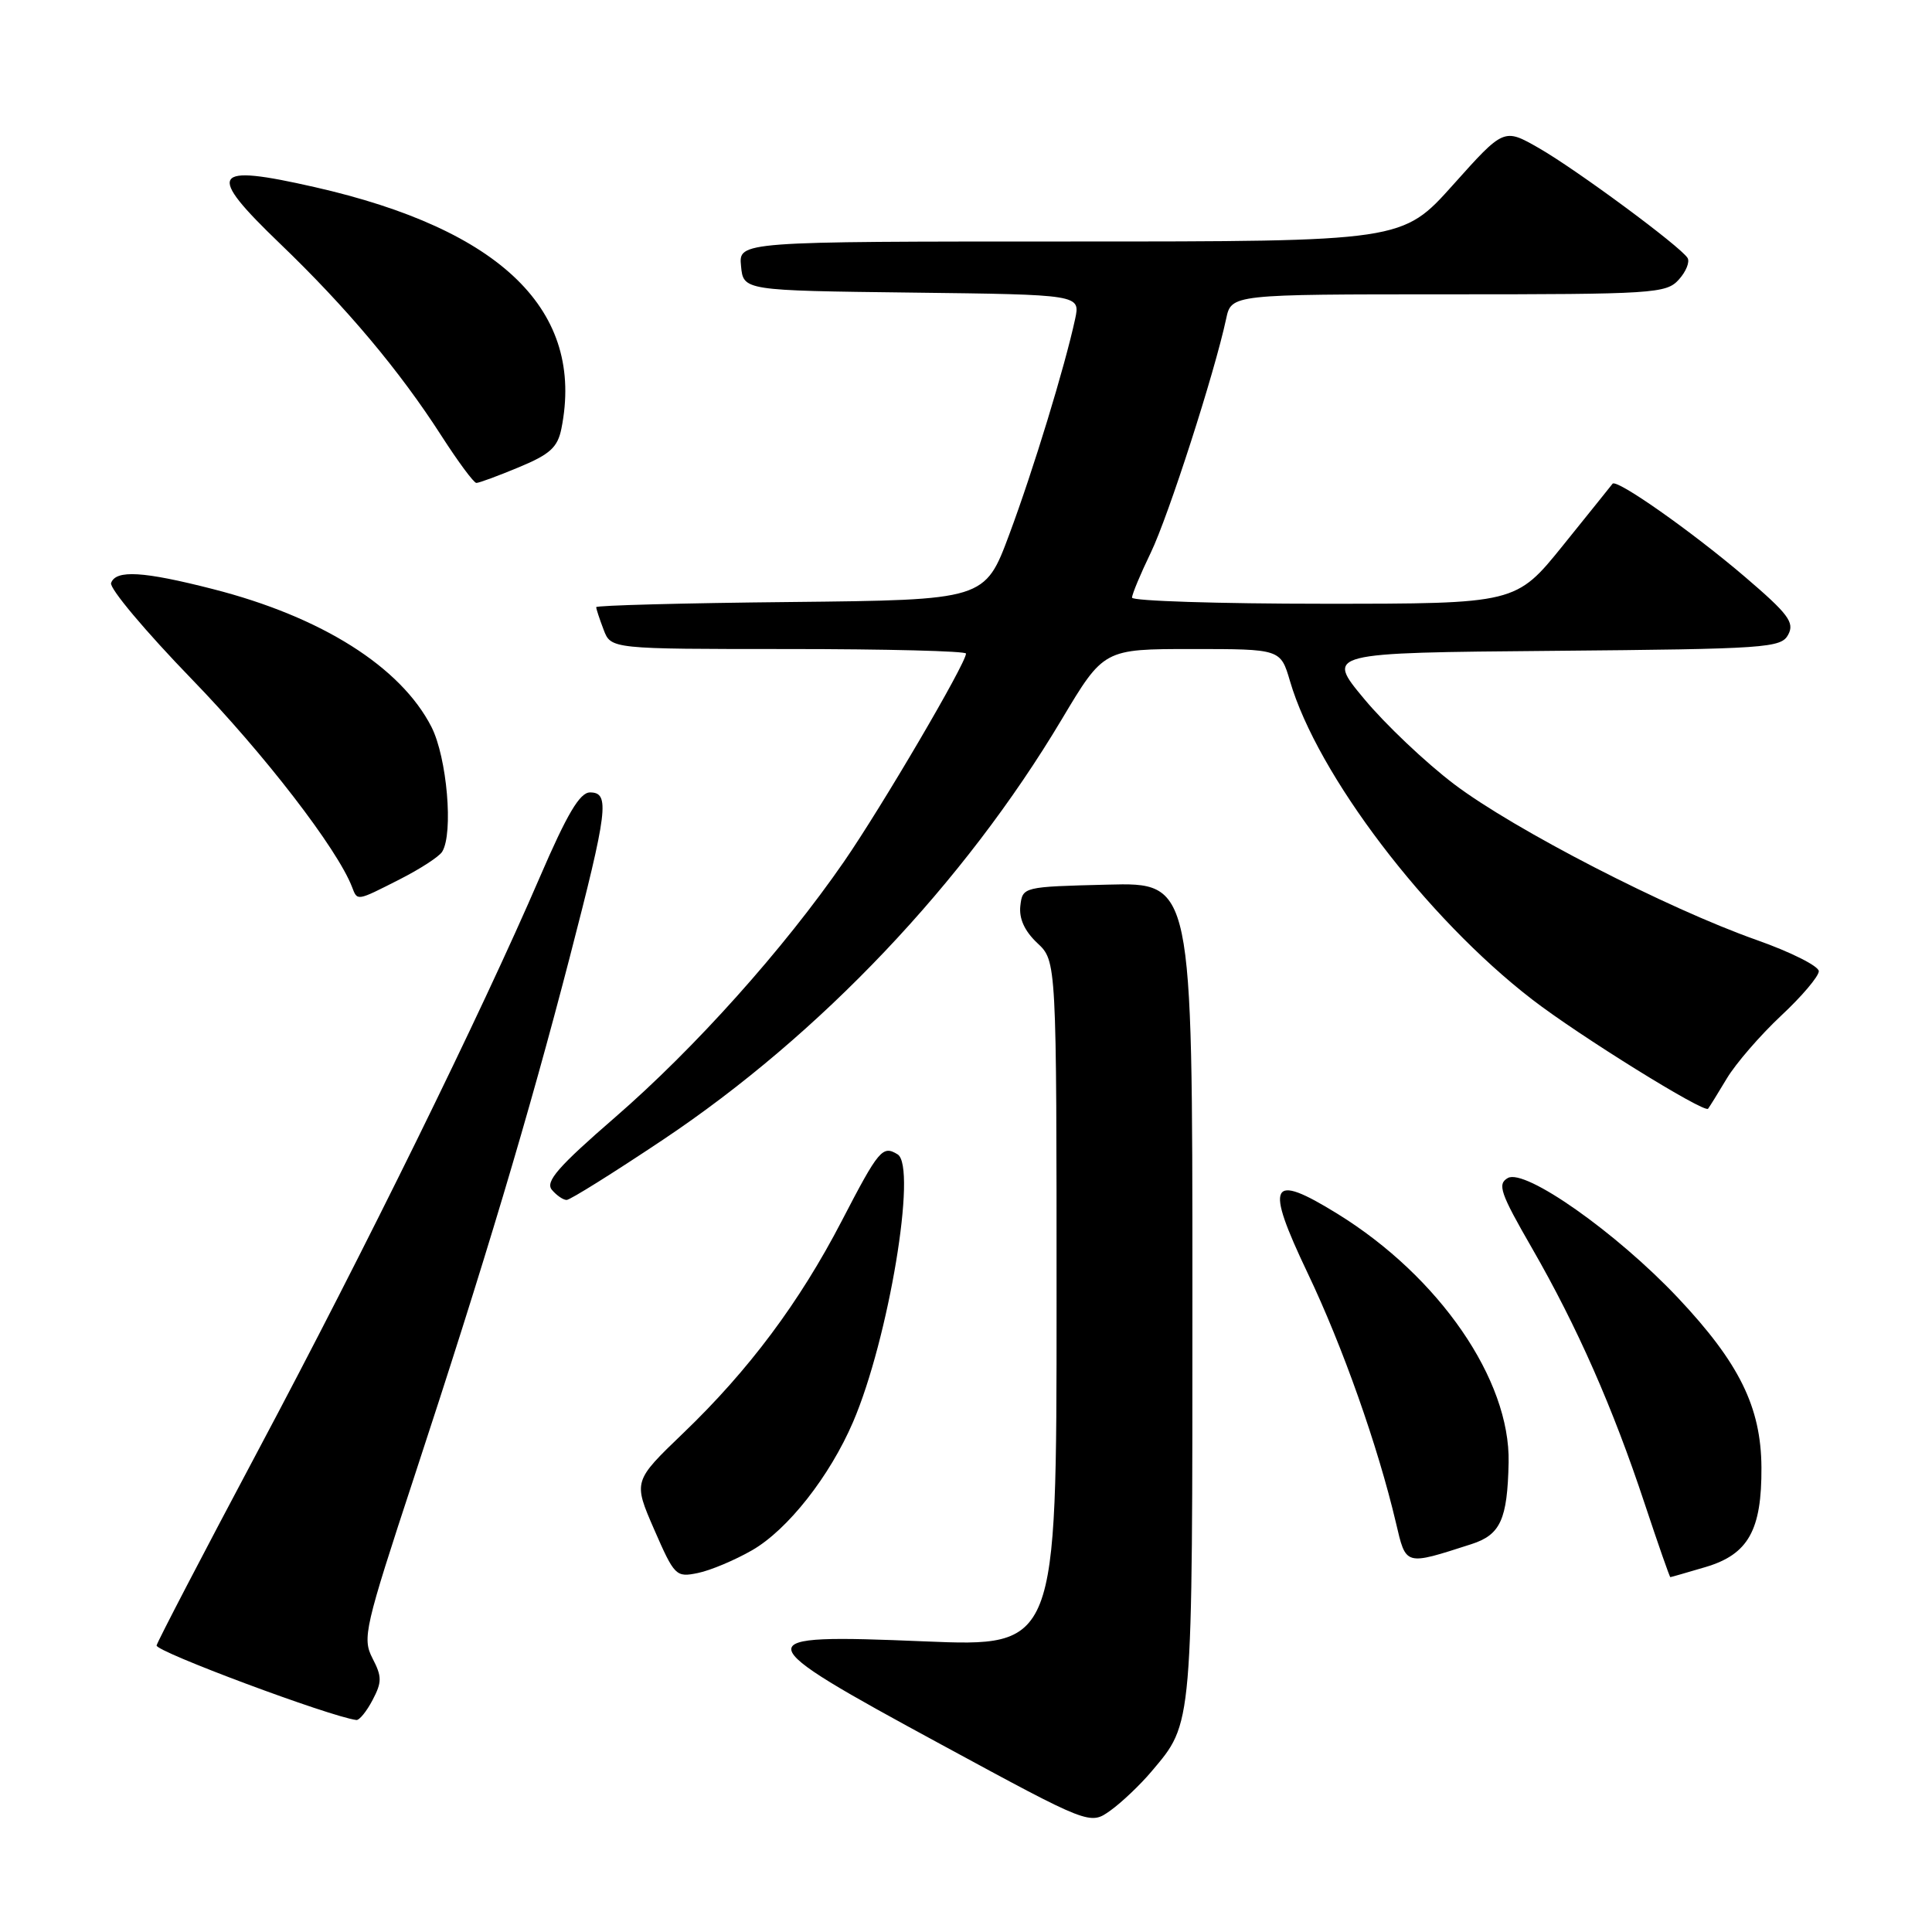 <?xml version="1.0" encoding="UTF-8" standalone="no"?>
<!DOCTYPE svg PUBLIC "-//W3C//DTD SVG 1.1//EN" "http://www.w3.org/Graphics/SVG/1.1/DTD/svg11.dtd" >
<svg xmlns="http://www.w3.org/2000/svg" xmlns:xlink="http://www.w3.org/1999/xlink" version="1.1" viewBox="0 0 256 256">
 <g >
 <path fill="currentColor"
d=" M 152.57 234.74 C 158.10 228.18 158.00 229.36 158.00 171.00 C 158.00 116.93 158.00 116.93 146.75 117.22 C 135.54 117.50 135.50 117.51 135.20 120.03 C 135.01 121.72 135.76 123.37 137.45 124.96 C 140.00 127.35 140.00 127.35 140.00 172.78 C 140.00 218.21 140.00 218.21 122.50 217.49 C 98.56 216.49 98.65 217.02 124.74 231.17 C 144.42 241.84 144.42 241.84 147.13 239.91 C 148.62 238.84 151.07 236.52 152.57 234.74 Z  M 49.37 225.26 C 50.62 222.88 50.62 222.16 49.35 219.72 C 47.99 217.07 48.31 215.69 54.88 195.71 C 64.24 167.24 70.04 147.85 75.47 126.93 C 80.55 107.32 80.84 105.00 78.18 105.00 C 76.83 105.00 75.15 107.83 71.52 116.25 C 63.73 134.33 48.36 165.61 34.17 192.25 C 26.93 205.86 20.89 217.46 20.75 218.03 C 20.56 218.82 43.69 227.45 47.22 227.91 C 47.61 227.96 48.58 226.77 49.37 225.26 Z  M 99.65 205.42 C 104.38 202.70 109.94 195.63 113.04 188.41 C 117.75 177.44 121.55 154.58 118.94 152.96 C 116.94 151.73 116.45 152.31 111.53 161.79 C 105.93 172.58 99.21 181.57 90.55 189.88 C 83.90 196.27 83.90 196.27 86.68 202.66 C 89.38 208.84 89.57 209.03 92.48 208.43 C 94.14 208.09 97.37 206.73 99.65 205.42 Z  M 226.00 207.64 C 231.66 205.96 233.45 202.76 233.40 194.44 C 233.35 186.44 230.46 180.59 222.33 171.96 C 214.19 163.33 202.09 154.81 199.80 156.09 C 198.38 156.89 198.78 158.07 203.01 165.41 C 208.99 175.80 213.72 186.53 217.93 199.25 C 219.71 204.61 221.24 208.99 221.33 208.98 C 221.42 208.98 223.53 208.37 226.00 207.64 Z  M 194.96 204.61 C 198.82 203.37 199.74 201.36 199.90 193.79 C 200.13 182.84 190.73 169.18 177.23 160.84 C 168.26 155.30 167.56 156.70 173.27 168.69 C 177.91 178.41 182.58 191.63 184.96 201.74 C 186.32 207.53 186.09 207.46 194.96 204.61 Z  M 87.85 151.02 C 108.69 137.09 127.75 117.00 140.68 95.33 C 146.25 86.00 146.25 86.00 157.96 86.00 C 169.68 86.00 169.68 86.00 170.93 90.25 C 174.56 102.65 188.97 121.60 203.00 132.42 C 209.18 137.20 225.84 147.54 226.33 146.91 C 226.51 146.68 227.63 144.88 228.82 142.89 C 230.01 140.91 233.24 137.18 235.99 134.60 C 238.75 132.03 241.00 129.37 241.00 128.69 C 241.00 128.02 237.29 126.15 232.75 124.55 C 220.89 120.36 200.62 109.92 192.67 103.90 C 188.91 101.05 183.55 95.97 180.76 92.61 C 175.67 86.50 175.67 86.50 205.81 86.24 C 234.16 85.99 236.01 85.86 236.95 84.09 C 237.81 82.48 236.96 81.35 231.23 76.45 C 224.22 70.46 214.19 63.40 213.67 64.10 C 213.50 64.32 210.56 67.99 207.12 72.25 C 200.87 80.00 200.87 80.00 175.44 80.00 C 161.45 80.00 150.00 79.63 150.00 79.19 C 150.00 78.74 151.12 76.05 152.49 73.22 C 154.83 68.37 160.94 49.40 162.47 42.25 C 163.16 39.00 163.16 39.00 191.92 39.00 C 219.11 39.00 220.79 38.89 222.44 37.06 C 223.41 36.00 223.93 34.70 223.61 34.18 C 222.66 32.65 208.90 22.48 203.89 19.61 C 199.27 16.97 199.27 16.97 192.55 24.48 C 185.82 32.00 185.82 32.00 141.85 32.00 C 97.87 32.00 97.87 32.00 98.19 35.25 C 98.50 38.50 98.50 38.50 120.83 38.77 C 143.15 39.04 143.15 39.04 142.46 42.27 C 141.09 48.61 136.93 62.24 133.74 70.80 C 130.50 79.50 130.50 79.50 104.75 79.77 C 90.59 79.91 79.00 80.22 79.00 80.45 C 79.00 80.68 79.44 82.02 79.98 83.43 C 80.95 86.00 80.95 86.00 104.48 86.00 C 117.41 86.00 128.00 86.27 128.00 86.60 C 128.00 87.90 116.84 106.92 111.82 114.19 C 103.82 125.77 92.08 138.88 81.48 148.07 C 73.97 154.58 72.23 156.57 73.12 157.65 C 73.74 158.39 74.62 159.00 75.08 159.00 C 75.54 159.00 81.28 155.41 87.85 151.02 Z  M 52.96 116.52 C 55.66 115.15 58.19 113.51 58.59 112.86 C 60.10 110.42 59.23 100.37 57.17 96.32 C 53.10 88.36 42.60 81.73 28.23 78.06 C 18.97 75.69 15.35 75.48 14.72 77.25 C 14.47 77.94 19.29 83.67 25.42 90.00 C 34.99 99.87 44.71 112.48 46.65 117.54 C 47.37 119.41 47.21 119.44 52.96 116.52 Z  M 68.76 61.91 C 72.88 60.20 73.89 59.28 74.39 56.79 C 77.51 41.20 66.49 30.42 41.69 24.79 C 27.95 21.67 27.25 22.81 37.09 32.27 C 45.94 40.77 52.95 49.12 58.50 57.76 C 60.70 61.18 62.78 63.99 63.12 63.99 C 63.46 64.00 66.00 63.06 68.76 61.91 Z "/>
</g>
</svg>